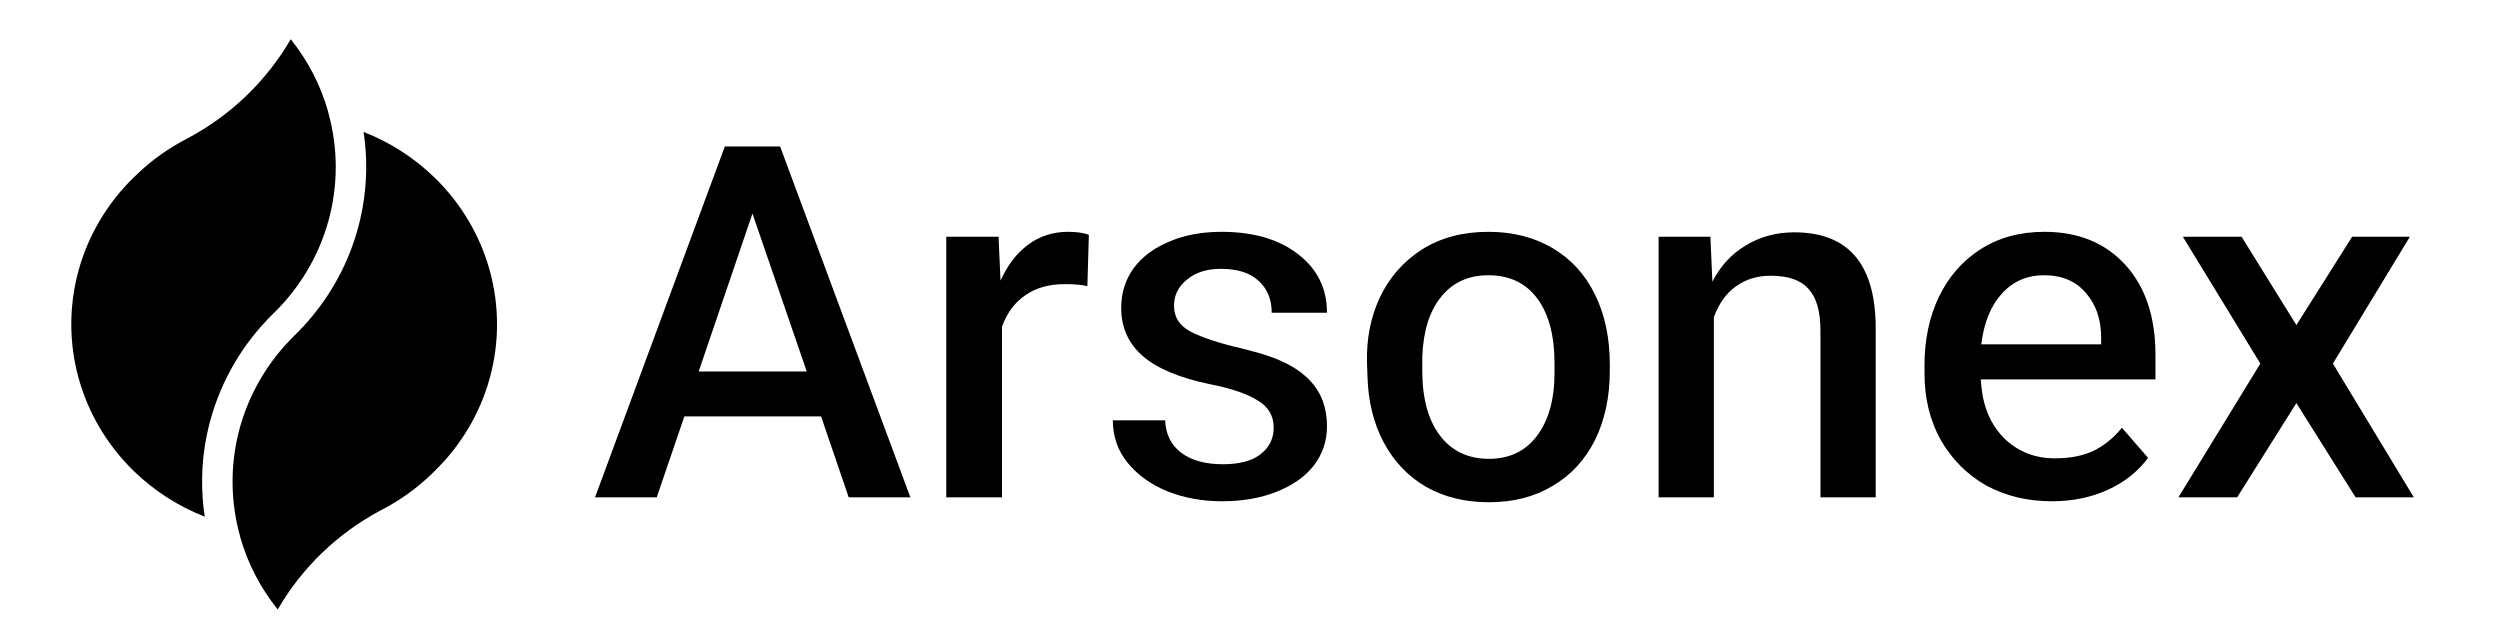 <svg xmlns="http://www.w3.org/2000/svg" fill="none" viewBox="0 51.8 140.28 36.12" style="max-height: 500px" width="140.28" height="36.12">
<path fill="black" d="M20.549 61.295C20.534 62.792 20.261 64.26 19.756 65.644C19.077 67.508 17.98 69.205 16.542 70.608C15.004 72.107 13.929 73.972 13.407 75.993C12.914 77.91 12.93 79.921 13.456 81.832C13.465 81.863 13.471 81.895 13.476 81.926C13.894 83.399 14.607 84.785 15.583 86C16.94 83.651 18.949 81.716 21.386 80.424L21.395 80.42C22.417 79.892 23.356 79.223 24.181 78.434L24.401 78.219C25.882 76.773 26.945 74.974 27.485 73.004C28.025 71.033 28.024 68.959 27.483 66.989C26.941 65.019 25.878 63.22 24.396 61.775C23.254 60.66 21.894 59.786 20.402 59.202C20.506 59.89 20.556 60.59 20.549 61.295ZM16.313 54C17.284 55.21 17.994 56.59 18.41 58.056C18.415 58.09 18.423 58.125 18.432 58.159C18.974 60.129 18.976 62.203 18.435 64.173C18.359 64.451 18.272 64.725 18.176 64.996C17.589 66.631 16.63 68.135 15.348 69.384C13.651 71.038 12.43 73.102 11.808 75.368C11.8 75.396 11.792 75.425 11.784 75.454C11.503 76.504 11.352 77.593 11.341 78.697C11.333 79.402 11.383 80.102 11.488 80.791C9.995 80.206 8.634 79.331 7.492 78.216C6.01 76.77 4.947 74.971 4.406 73C3.865 71.029 3.865 68.955 4.406 66.984C4.947 65.014 6.01 63.215 7.491 61.769L7.492 61.769L7.712 61.555C8.539 60.766 9.48 60.098 10.505 59.573L10.516 59.568C12.949 58.276 14.956 56.344 16.313 54Z" clip-rule="evenodd" fill-rule="evenodd"/>
<path fill="black" d="M128.854 70.041L131.983 65.085H135.223L130.903 72.201L135.444 79.705H132.177L128.854 74.417L125.531 79.705H122.236L126.832 72.201L122.485 65.085H125.78L128.854 70.041Z"/>
<path fill="black" d="M115.132 79.927C113.766 79.927 112.538 79.632 111.449 79.041C110.379 78.432 109.529 77.582 108.902 76.493C108.293 75.404 107.988 74.158 107.988 72.755V72.284C107.988 70.863 108.256 69.589 108.791 68.463C109.345 67.319 110.129 66.423 111.145 65.777C112.16 65.131 113.351 64.808 114.717 64.808C116.618 64.808 118.132 65.427 119.258 66.663C120.384 67.9 120.947 69.58 120.947 71.703V73.088H111.145L111.172 73.42C111.283 74.657 111.717 75.653 112.474 76.41C113.249 77.149 114.191 77.518 115.298 77.518C116.147 77.518 116.867 77.379 117.458 77.103C118.067 76.807 118.603 76.373 119.064 75.801L120.532 77.49C119.959 78.266 119.202 78.865 118.261 79.29C117.32 79.715 116.277 79.927 115.132 79.927ZM117.901 71.121V70.761C117.901 69.728 117.615 68.888 117.043 68.242C116.489 67.577 115.704 67.245 114.689 67.245C113.729 67.245 112.935 67.596 112.308 68.297C111.698 68.98 111.32 69.922 111.172 71.121H117.901Z"/>
<path fill="black" d="M93.067 65.085H95.974L96.085 67.605C96.528 66.737 97.146 66.063 97.94 65.583C98.752 65.085 99.666 64.836 100.681 64.836C103.727 64.836 105.25 66.636 105.25 70.235V79.705H102.149V70.346C102.149 69.275 101.927 68.5 101.484 68.02C101.06 67.522 100.349 67.272 99.352 67.272C98.595 67.272 97.94 67.476 97.386 67.882C96.851 68.269 96.445 68.842 96.168 69.599V79.705H93.067V65.085Z"/>
<path fill="black" d="M83.545 79.982C82.216 79.982 81.043 79.696 80.028 79.124C79.013 78.533 78.219 77.703 77.647 76.632C77.075 75.561 76.77 74.324 76.733 72.921L76.705 72.174C76.668 70.826 76.908 69.599 77.425 68.491C77.961 67.365 78.745 66.469 79.779 65.805C80.831 65.14 82.077 64.808 83.517 64.808C84.883 64.808 86.083 65.113 87.117 65.722C88.151 66.331 88.944 67.199 89.498 68.325C90.052 69.451 90.329 70.761 90.329 72.257V72.589C90.329 74.066 90.052 75.367 89.498 76.493C88.944 77.601 88.151 78.459 87.117 79.069C86.102 79.678 84.911 79.982 83.545 79.982ZM79.807 72.589C79.807 74.158 80.139 75.376 80.803 76.244C81.468 77.112 82.382 77.546 83.545 77.546C84.689 77.546 85.585 77.121 86.231 76.272C86.895 75.404 87.228 74.213 87.228 72.7V72.201C87.228 70.632 86.904 69.414 86.258 68.546C85.612 67.679 84.699 67.245 83.517 67.245C82.391 67.245 81.505 67.651 80.859 68.463C80.213 69.257 79.862 70.374 79.807 71.814V72.589Z"/>
<path fill="black" d="M71.469 75.801C71.469 75.137 71.174 74.629 70.583 74.278C70.011 73.909 69.125 73.604 67.925 73.364C66.208 73.014 64.944 72.487 64.132 71.786C63.319 71.085 62.913 70.18 62.913 69.072C62.913 68.242 63.144 67.503 63.605 66.857C64.085 66.211 64.75 65.713 65.599 65.362C66.448 64.993 67.427 64.808 68.534 64.808C70.325 64.808 71.756 65.223 72.826 66.054C73.915 66.885 74.46 67.983 74.46 69.349H71.359C71.359 68.592 71.109 67.993 70.611 67.549C70.131 67.106 69.43 66.885 68.507 66.885C67.713 66.885 67.076 67.088 66.596 67.494C66.116 67.882 65.876 68.371 65.876 68.962C65.876 69.608 66.199 70.097 66.845 70.429C67.51 70.761 68.442 71.066 69.642 71.343L70.583 71.592C71.912 71.961 72.891 72.487 73.519 73.171C74.146 73.835 74.46 74.684 74.46 75.718C74.46 76.549 74.211 77.287 73.712 77.933C73.214 78.561 72.513 79.05 71.608 79.401C70.722 79.752 69.707 79.927 68.562 79.927C67.473 79.927 66.457 79.742 65.516 79.373C64.575 78.986 63.827 78.45 63.273 77.767C62.719 77.084 62.443 76.29 62.443 75.386H65.378C65.415 76.18 65.719 76.789 66.291 77.213C66.864 77.638 67.639 77.85 68.617 77.85C69.54 77.85 70.242 77.666 70.722 77.296C71.22 76.909 71.469 76.41 71.469 75.801Z"/>
<path fill="black" d="M53.096 65.085H56.031L56.141 67.549C56.529 66.682 57.046 66.008 57.692 65.528C58.338 65.048 59.086 64.808 59.935 64.808C60.415 64.808 60.803 64.864 61.098 64.974L61.015 67.854C60.701 67.78 60.276 67.743 59.741 67.743C58.873 67.743 58.144 67.946 57.554 68.352C56.963 68.74 56.52 69.331 56.224 70.125V79.705H53.096V65.085Z"/>
<path fill="black" d="M40.672 60.018H43.773L51.083 79.705H47.622L46.072 75.164H38.401L36.851 79.705H33.389L40.672 60.018ZM45.268 72.644L42.222 63.783L39.204 72.644H45.268Z"/>
</svg>